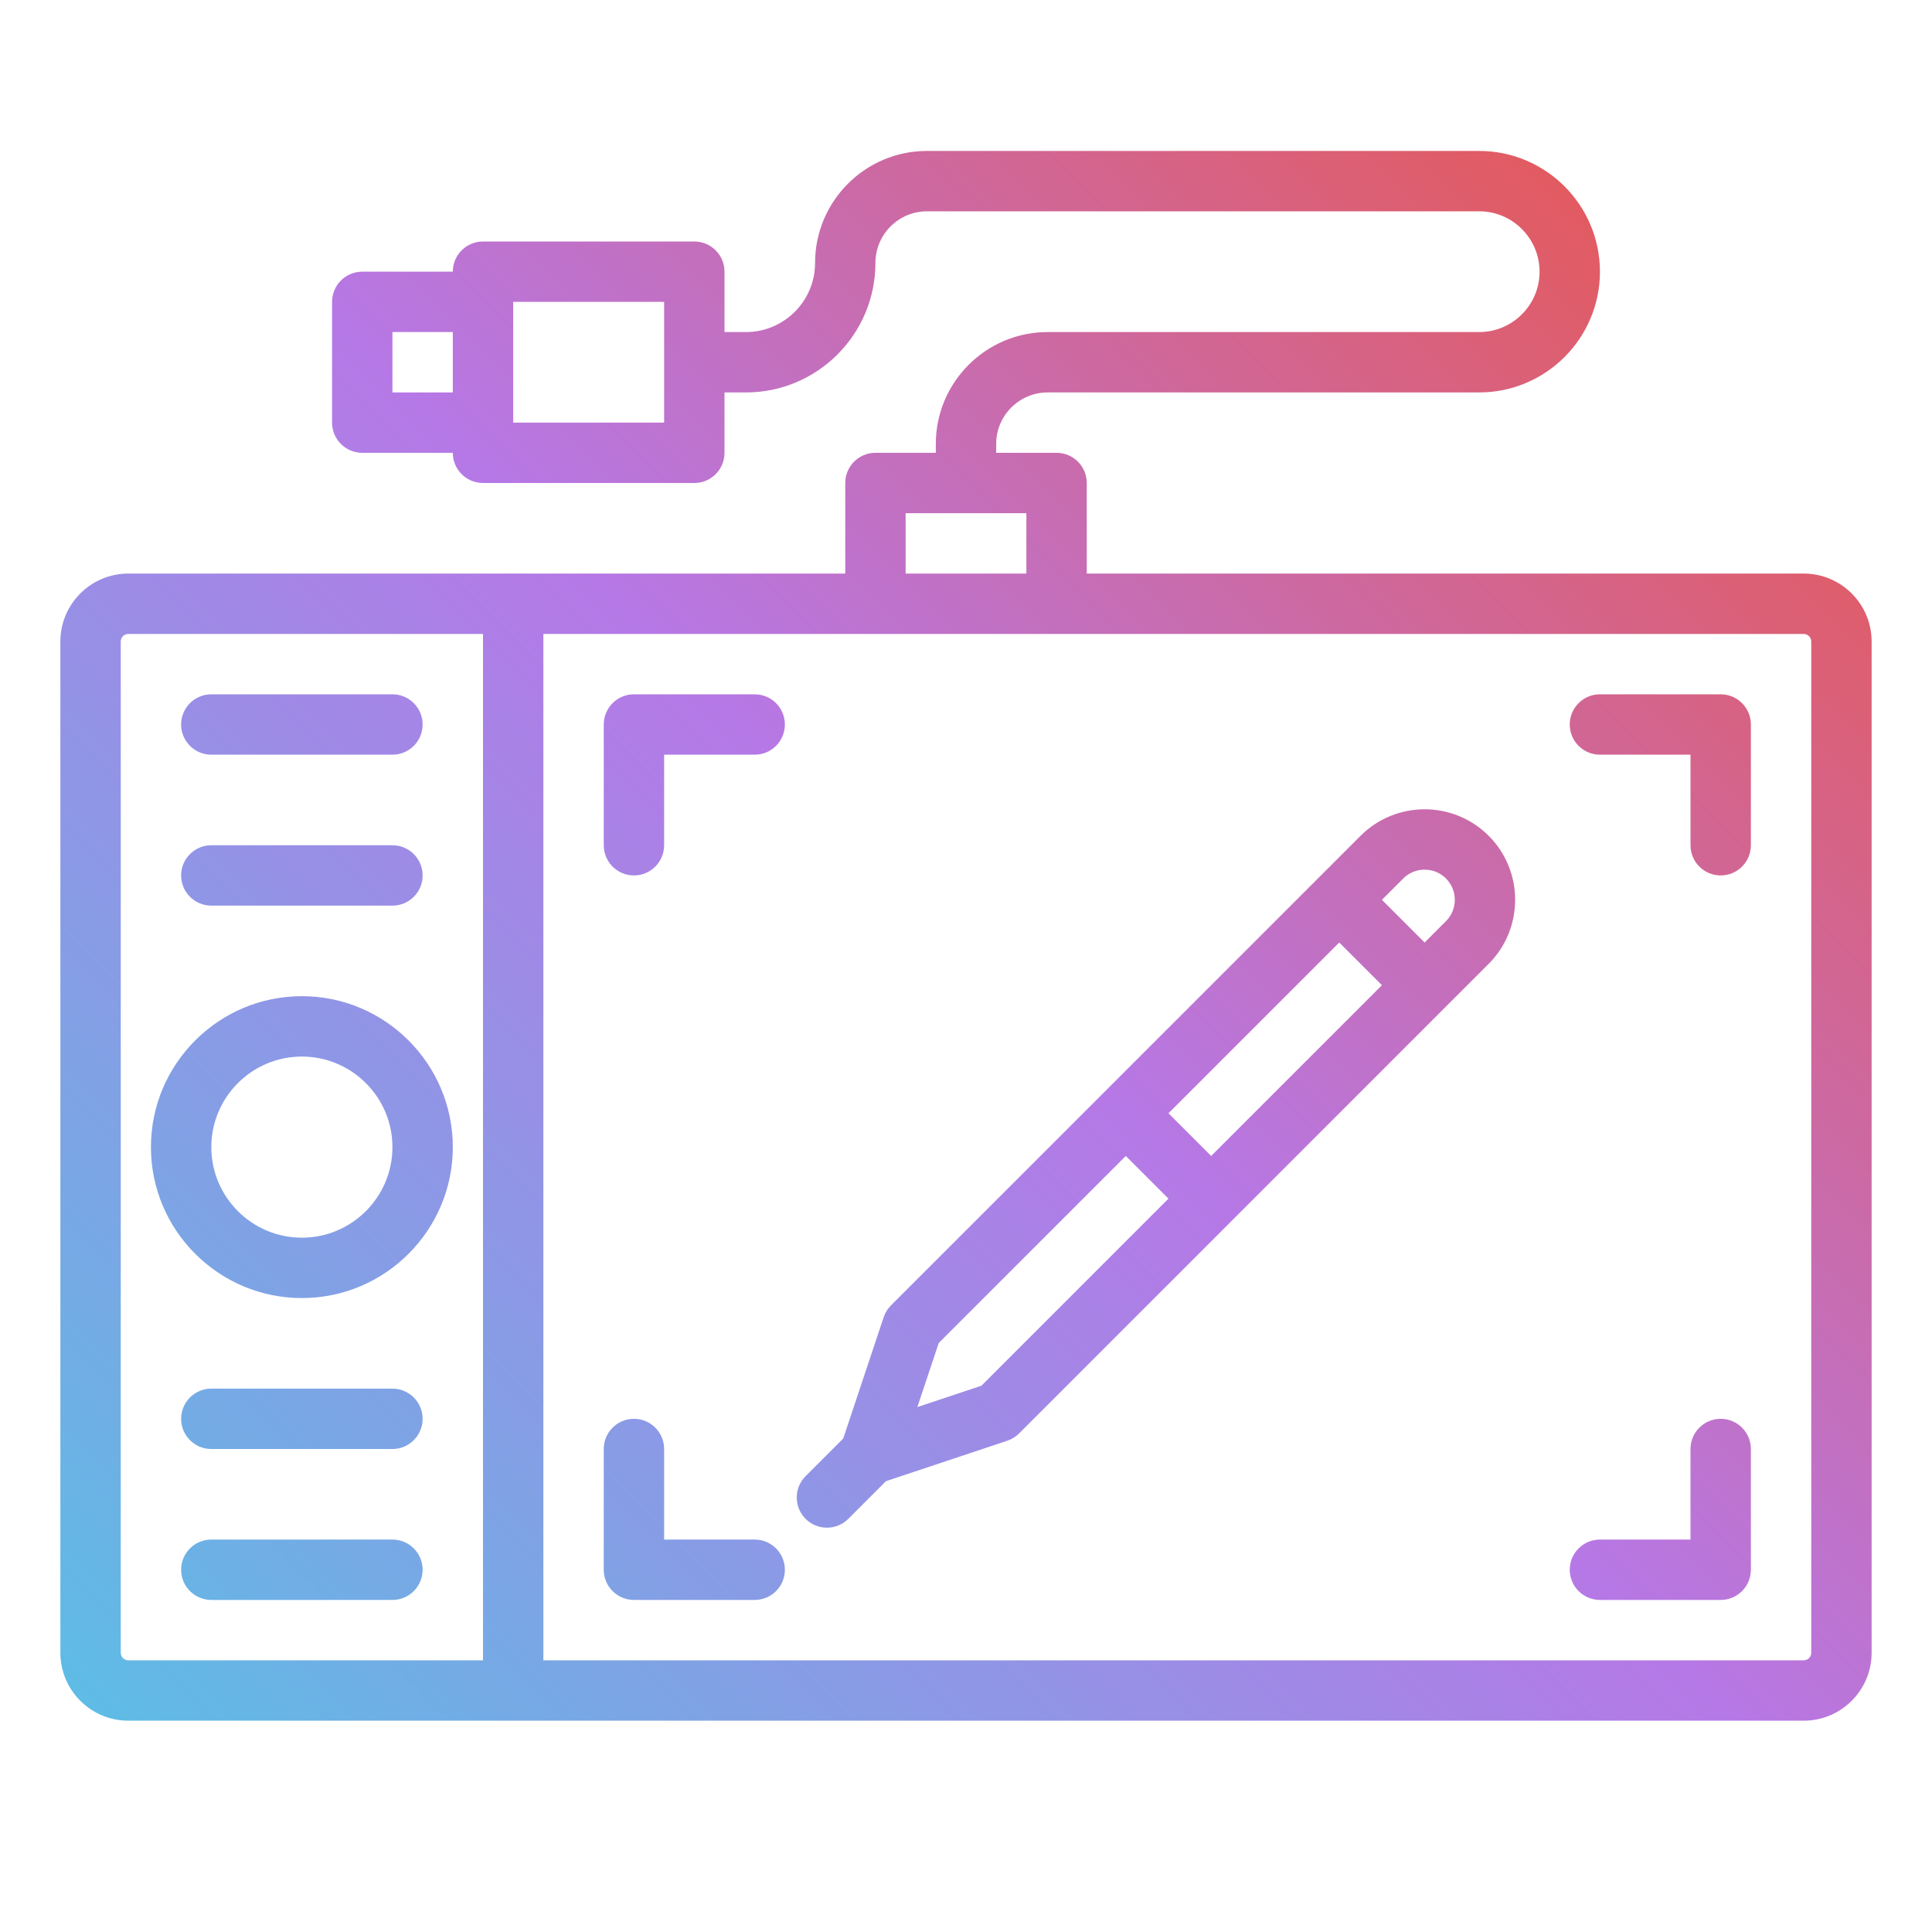 <?xml version="1.0" encoding="UTF-8" standalone="no"?> <svg width="512" height="512" viewBox="0 0 512 512" fill="none" xmlns="http://www.w3.org/2000/svg">
<path d="M478 152H288V128C288 123.582 284.418 120 280 120H264V117.634C264 110.116 270.116 104 277.634 104H392C409.645 104 424 89.645 424 72C424 54.355 409.645 40 392 40H245.654C229.303 40 216 53.303 216 69.69C216 79.786 207.786 88 197.69 88H192V72C192 67.582 188.418 64 184 64H128C123.582 64 120 67.582 120 72H96C91.582 72 88 75.582 88 80V112C88 116.418 91.582 120 96 120H120C120 124.418 123.582 128 128 128H184C188.418 128 192 124.418 192 120V104H197.69C216.608 104 232 88.608 232 69.654C232 62.125 238.125 56 245.654 56H392C400.822 56 408 63.178 408 72C408 80.822 400.822 88 392 88H277.634C261.293 88 248 101.293 248 117.634V120H232C227.582 120 224 123.582 224 128V152H34C24.075 152 16 160.075 16 170V438C16 447.925 24.075 456 34 456H478C487.925 456 496 447.925 496 438V170C496 160.075 487.925 152 478 152ZM120 104H104V88H120V104ZM176 112H136V80H176V112ZM240 136H272V152H240V136ZM128 440H34C32.897 440 32 439.103 32 438V170C32 168.897 32.897 168 34 168H128V440ZM480 438C480 439.103 479.103 440 478 440H144V168H478C479.103 168 480 168.897 480 170V438ZM80 344C102.056 344 120 326.056 120 304C120 281.944 102.056 264 80 264C57.944 264 40 281.944 40 304C40 326.056 57.944 344 80 344ZM80 280C93.233 280 104 290.767 104 304C104 317.233 93.233 328 80 328C66.767 328 56 317.233 56 304C56 290.767 66.767 280 80 280ZM48 192C48 187.582 51.582 184 56 184H104C108.418 184 112 187.582 112 192C112 196.418 108.418 200 104 200H56C51.582 200 48 196.418 48 192ZM48 232C48 227.582 51.582 224 56 224H104C108.418 224 112 227.582 112 232C112 236.418 108.418 240 104 240H56C51.582 240 48 236.418 48 232ZM112 416C112 420.418 108.418 424 104 424H56C51.582 424 48 420.418 48 416C48 411.582 51.582 408 56 408H104C108.418 408 112 411.582 112 416ZM112 376C112 380.418 108.418 384 104 384H56C51.582 384 48 380.418 48 376C48 371.582 51.582 368 56 368H104C108.418 368 112 371.582 112 376ZM208 192C208 196.418 204.418 200 200 200H176V224C176 228.418 172.418 232 168 232C163.582 232 160 228.418 160 224V192C160 187.582 163.582 184 168 184H200C204.418 184 208 187.582 208 192ZM464 192V224C464 228.418 460.418 232 456 232C451.582 232 448 228.418 448 224V200H424C419.582 200 416 196.418 416 192C416 187.582 419.582 184 424 184H456C460.418 184 464 187.582 464 192ZM208 416C208 420.418 204.418 424 200 424H168C163.582 424 160 420.418 160 416V384C160 379.582 163.582 376 168 376C172.418 376 176 379.582 176 384V408H200C204.418 408 208 411.582 208 416ZM464 384V416C464 420.418 460.418 424 456 424H424C419.582 424 416 420.418 416 416C416 411.582 419.582 408 424 408H448V384C448 379.582 451.582 376 456 376C460.418 376 464 379.582 464 384ZM394.51 221.49C385.152 212.134 369.927 212.133 360.569 221.49L236.118 345.941C235.24 346.819 234.578 347.89 234.185 349.068L223.469 381.217L213.49 391.196C210.365 394.32 210.365 399.385 213.49 402.509C215.052 404.071 217.099 404.852 219.147 404.852C221.195 404.852 223.242 404.071 224.804 402.509L234.783 392.53L266.932 381.814C268.11 381.421 269.181 380.76 270.059 379.881L394.51 255.431C403.867 246.074 403.867 230.848 394.51 221.49ZM260.081 367.233L243.11 372.89L248.767 355.919L298.344 306.342L309.658 317.656L260.081 367.233ZM320.971 306.343L309.657 295.029L354.912 249.774L366.226 261.088L320.971 306.343ZM383.196 244.118L377.539 249.775L366.225 238.461L371.882 232.804C375.002 229.685 380.077 229.686 383.195 232.804C386.315 235.923 386.315 240.999 383.196 244.118Z" fill="url(#paint0_linear_92_26003)"/>
<defs>
<linearGradient id="paint0_linear_92_26003" x1="61.81" y1="491.254" x2="459.149" y2="93.916" gradientUnits="userSpaceOnUse">
<stop stop-color="#5EBCE5"/>
<stop offset="0.546" stop-color="#B678E6"/>
<stop offset="1" stop-color="#E25B61"/>
</linearGradient>
</defs>
</svg>
